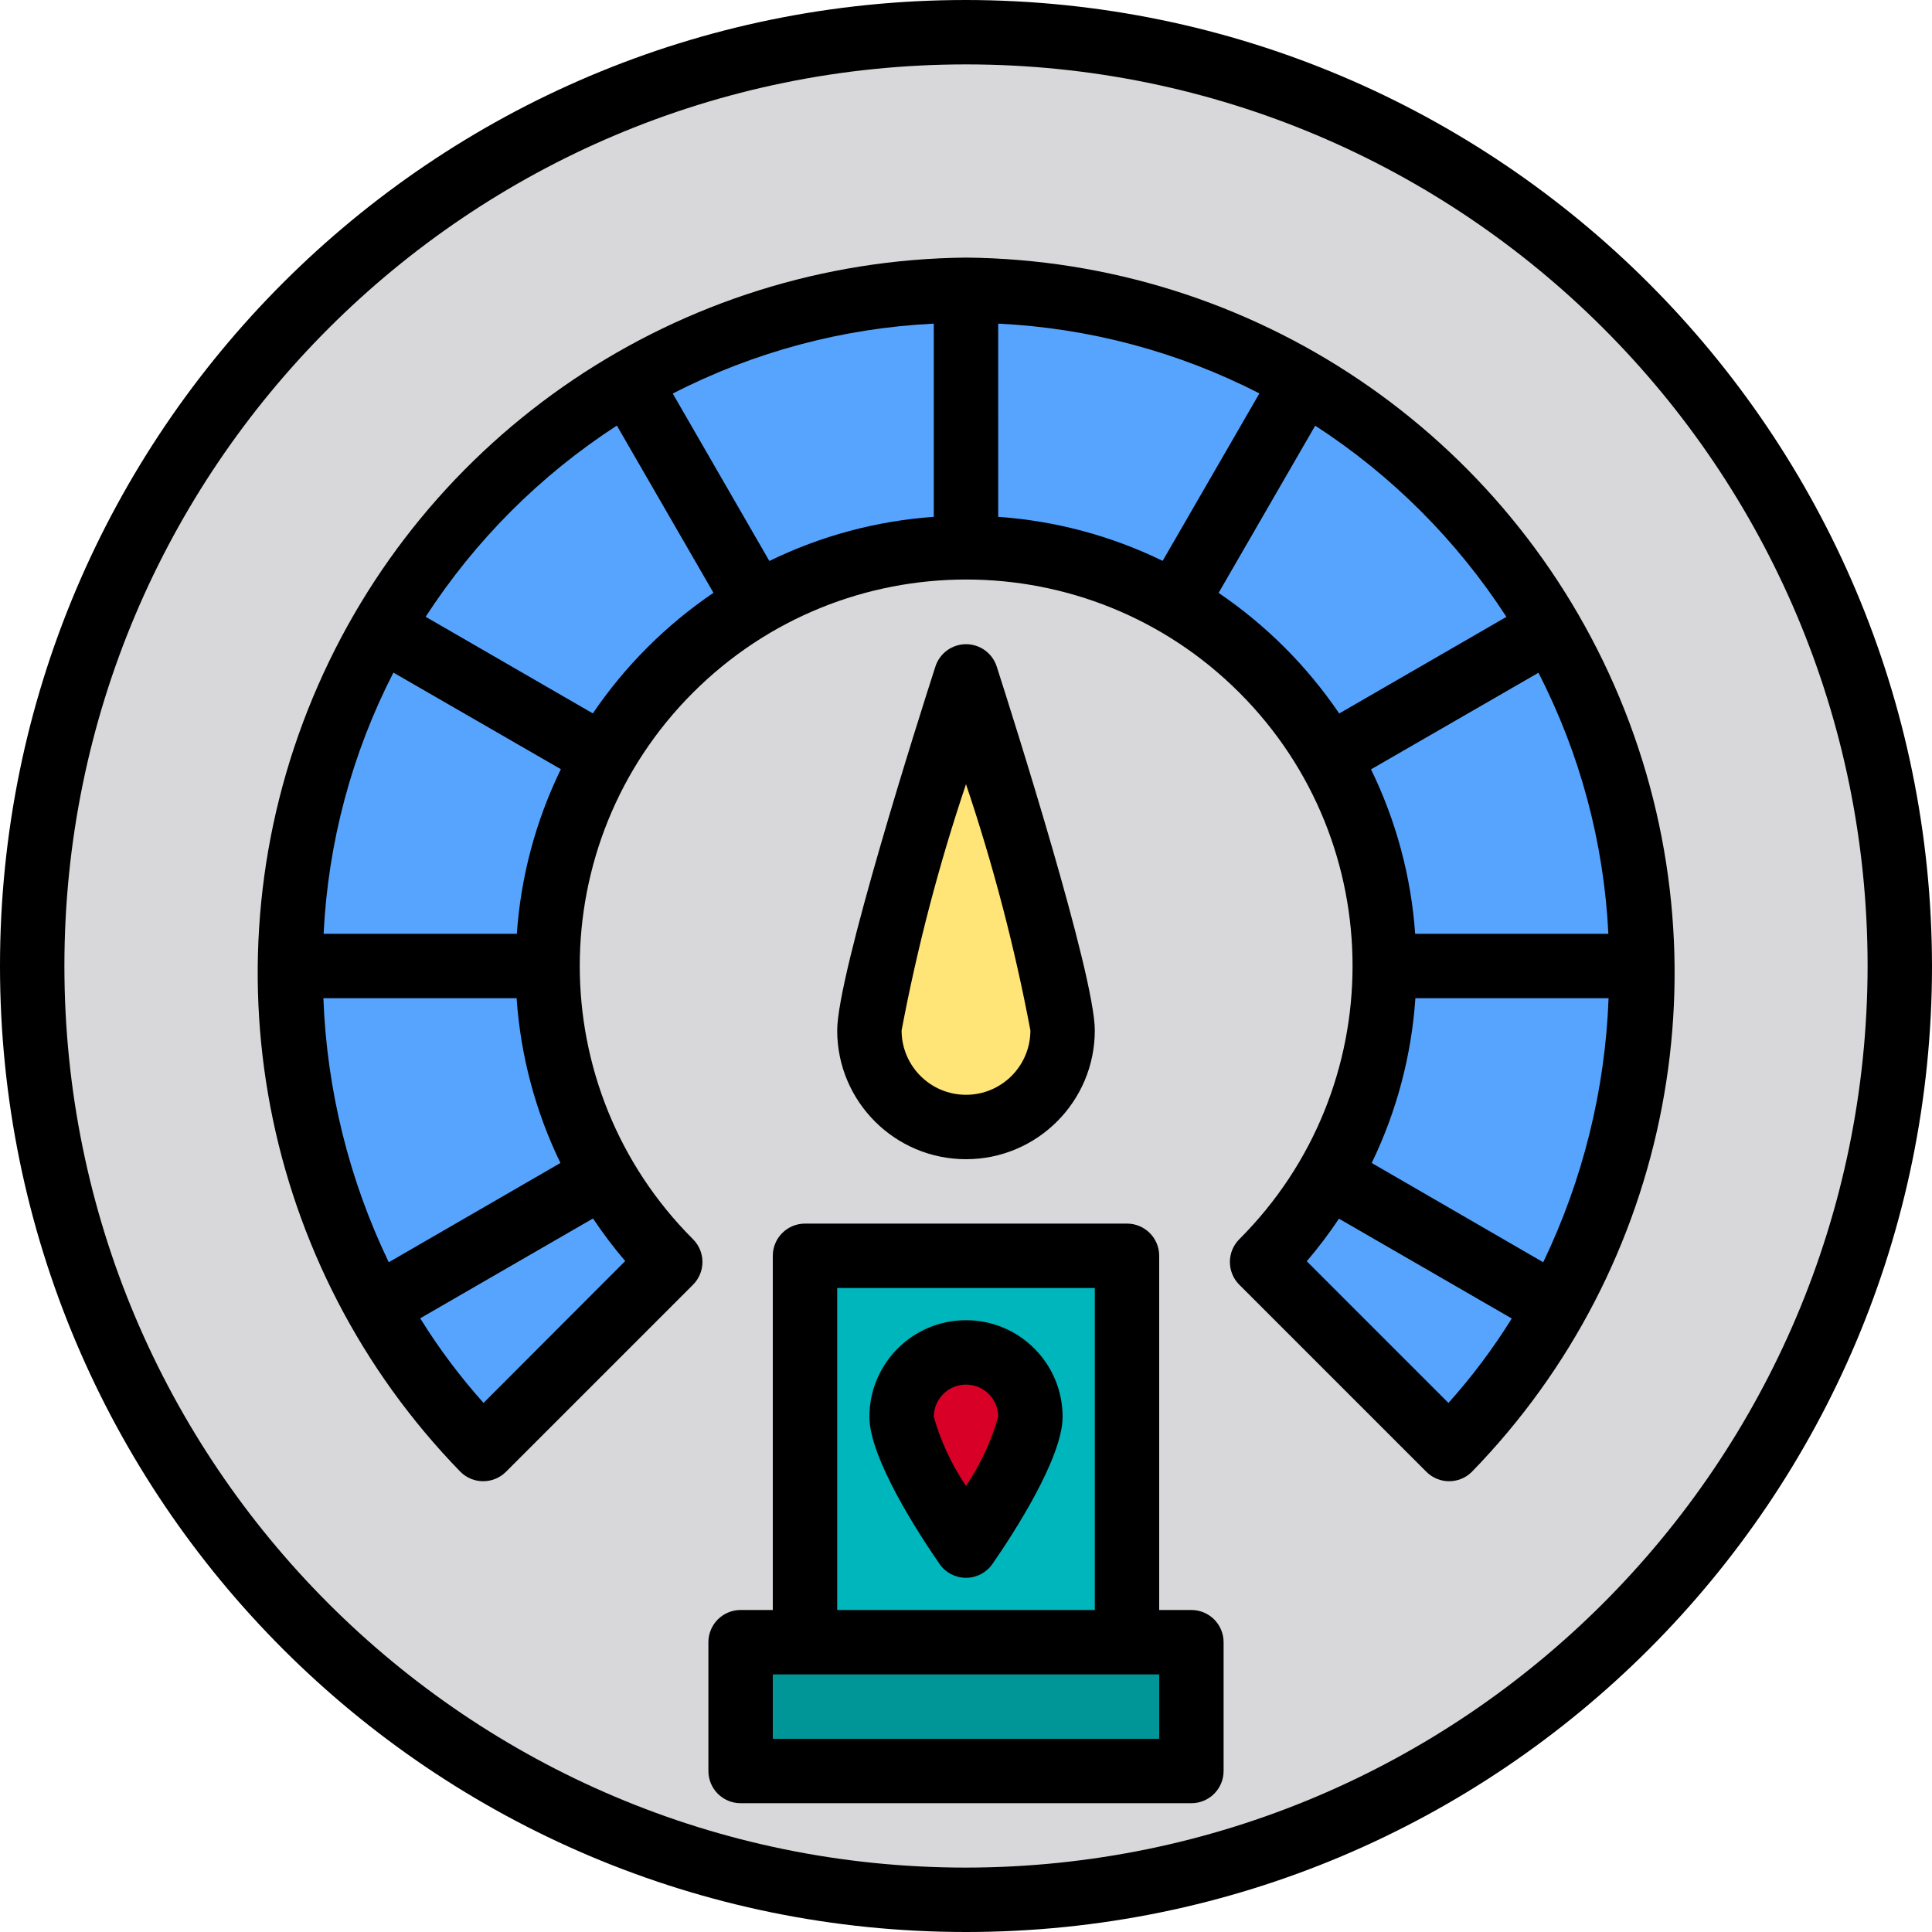 <svg height="480pt" viewBox="0 0 480 480" width="480pt" xmlns="http://www.w3.org/2000/svg"><path d="m94.559 156.078c-14.809 25.488-22.594 54.445-22.559 83.922-.18 29.559 7.141 58.68 21.281 84.641 7.156 13.012 16.156 24.922 26.719 35.359l46.48-46.48c-33.285-33.273-40.078-84.754-16.559-125.52 28.719-49.75 92.328-66.797 142.078-38.078s66.797 92.328 38.078 142.078c-4.551 7.871-10.117 15.105-16.559 21.52l46.48 46.48c10.562-10.438 19.562-22.348 26.719-35.359 14.141-25.961 21.461-55.082 21.281-84.641-.078-75.988-51.148-142.461-124.551-162.113-73.402-19.652-150.855 12.41-188.891 78.191zm145.441-148.078c128.129 0 232 103.871 232 232s-103.871 232-232 232-232-103.871-232-232 103.871-232 232-232zm56 432v-32h-16v-96h-80v96h-16v32zm-56-160c13.254 0 24-10.746 24-24 0-13.281-24-88-24-88s-24 74.719-24 88c0 13.254 10.746 24 24 24zm0 0" fill="#d8d7da"/><g fill="#57a4ff"><path d="m408 240h-64c.008-18.254-4.793-36.191-13.922-52l55.363-31.922c14.809 25.488 22.594 54.445 22.559 83.922zm0 0"/><path d="m344 240h64c.18 29.559-7.141 58.68-21.281 84.641l-1.199-.641-55.441-32c9.129-15.809 13.93-33.746 13.922-52zm0 0"/><path d="m385.52 324 1.199.641c-7.156 13.012-16.156 24.922-26.719 35.359l-46.48-46.48c6.441-6.414 12.008-13.648 16.559-21.52zm0 0"/><path d="m385.441 156.078-55.363 31.922c-9.156-15.797-22.281-28.922-38.078-38.078l31.922-55.363c25.551 14.754 46.766 35.969 61.52 61.52zm0 0"/><path d="m323.922 94.559-31.922 55.363c-15.809-9.129-33.746-13.93-52-13.922v-64c29.477-.035 58.434 7.75 83.922 22.559zm0 0"/></g><path d="m296 408v32h-112v-32zm0 0" fill="#009698"/><path d="m264 256c0 13.254-10.746 24-24 24s-24-10.746-24-24c0-13.281 24-88 24-88s24 74.719 24 88zm0 0" fill="#ffe477"/><path d="m240 336c8.824.027 15.973 7.176 16 16 0 8.801-16 32-16 32s-16-23.199-16-32c.027-8.824 7.176-15.973 16-16zm0 0" fill="#d80027"/><path d="m240 312h-40v96h80v-96zm0 72s-16-23.199-16-32c0-8.836 7.164-16 16-16s16 7.164 16 16c0 8.801-16 32-16 32zm0 0" fill="#00b6bd"/><path d="m240 72v64c-18.254-.008-36.191 4.793-52 13.922l-31.922-55.363c25.488-14.809 54.445-22.594 83.922-22.559zm0 0" fill="#57a4ff"/><path d="m156.078 94.559 31.922 55.363c-15.797 9.156-28.922 22.281-38.078 38.078l-55.363-31.922c14.754-25.551 35.969-46.766 61.52-61.52zm0 0" fill="#57a4ff"/><path d="m166.48 313.52-46.48 46.48c-10.562-10.438-19.562-22.348-26.719-35.359l1.199-.641 55.441-32c4.551 7.871 10.117 15.105 16.559 21.52zm0 0" fill="#57a4ff"/><path d="m94.559 156.078 55.363 31.922c-9.129 15.809-13.93 33.746-13.922 52h-64c-.035-29.477 7.75-58.434 22.559-83.922zm0 0" fill="#57a4ff"/><path d="m149.922 292-55.441 32-1.199.641c-14.141-25.961-21.461-55.082-21.281-84.641h64c-.008 18.254 4.793 36.191 13.922 52zm0 0" fill="#57a4ff"/><path d="m240 0c-132.547 0-240 107.453-240 240s107.453 240 240 240 240-107.453 240-240c-.148-132.484-107.516-239.852-240-240zm0 464c-123.711 0-224-100.289-224-224s100.289-224 224-224 224 100.289 224 224c-.141 123.652-100.348 223.859-224 224zm0 0"/><path d="m272 256c0-13.809-20.312-77.77-24.383-90.449-1.082-3.281-4.145-5.5-7.602-5.5s-6.52 2.219-7.602 5.5c-4.102 12.68-24.414 76.641-24.414 90.449 0 17.672 14.328 32 32 32s32-14.328 32-32zm-48 0c3.918-20.734 9.266-41.172 16-61.168 6.734 19.996 12.082 40.434 16 61.168 0 8.836-7.164 16-16 16s-16-7.164-16-16zm0 0"/><path d="m296 400h-8v-88c0-4.418-3.582-8-8-8h-80c-4.418 0-8 3.582-8 8v88h-8c-4.418 0-8 3.582-8 8v32c0 4.418 3.582 8 8 8h112c4.418 0 8-3.582 8-8v-32c0-4.418-3.582-8-8-8zm-88-80h64v80h-64zm80 112h-96v-16h96zm0 0"/><path d="m240 328c-13.254 0-24 10.746-24 24 0 10.223 12.176 28.969 17.414 36.543 1.496 2.164 3.957 3.457 6.586 3.457s5.09-1.293 6.586-3.457c5.238-7.574 17.414-26.32 17.414-36.543 0-13.254-10.746-24-24-24zm0 41.168c-3.566-5.258-6.266-11.055-8-17.168 0-4.418 3.582-8 8-8s8 3.582 8 8c-1.742 6.109-4.441 11.902-8 17.168zm0 0"/><path d="m240 64c-71.125.699-134.98 43.738-162.316 109.402-27.34 65.664-12.895 141.301 36.715 192.27 3.125 3.113 8.176 3.113 11.297 0l46.48-46.48c3.125-3.125 3.125-8.188 0-11.312-37.504-37.484-37.516-98.277-.023-135.777 37.492-37.496 98.285-37.496 135.777 0 37.492 37.5 37.48 98.293-.027 135.777-3.121 3.125-3.121 8.188 0 11.312l46.48 46.48c3.125 3.113 8.176 3.113 11.297 0 49.621-50.977 64.059-126.637 36.703-192.305-27.359-65.672-91.246-108.699-162.383-109.367zm111.648 184h48c-.848 22.75-6.375 45.082-16.242 65.602l-42.605-24.664c6.203-12.824 9.887-26.723 10.848-40.938zm-.055-16c-1-14.195-4.723-28.066-10.969-40.855l41.598-24c10.348 20.133 16.27 42.246 17.371 64.855zm-119.594-103.594c-14.195 1-28.066 4.723-40.855 10.969l-24-41.598c20.133-10.348 42.246-16.27 64.855-17.371zm16-48c22.621 1.086 44.75 6.996 64.895 17.336l-24.039 41.602c-12.789-6.234-26.66-9.945-40.855-10.938zm-119.648 167.594c.973 14.219 4.668 28.113 10.887 40.938l-42.652 24.664c-9.867-20.52-15.395-42.852-16.242-65.602zm.055-16h-48c1.086-22.621 6.996-44.75 17.336-64.895l41.602 24c-6.238 12.801-9.953 26.688-10.938 40.895zm-8.27 116.551c-5.852-6.535-11.117-13.57-15.738-21.023l42.93-24.801c2.457 3.68 5.129 7.211 8 10.578zm27.152-171.312-41.535-24c12.316-18.996 28.504-35.184 47.504-47.504l24 41.547c-11.793 8.004-21.961 18.168-29.969 29.957zm155.473-29.941 24-41.543c18.996 12.316 35.184 28.504 47.504 47.504l-41.539 24c-8.008-11.793-18.176-21.957-29.965-29.961zm57.102 201.254-35.199-35.199c2.871-3.363 5.543-6.898 8-10.574l42.93 24.797c-4.621 7.438-9.887 14.457-15.73 20.977zm0 0"/></svg>
